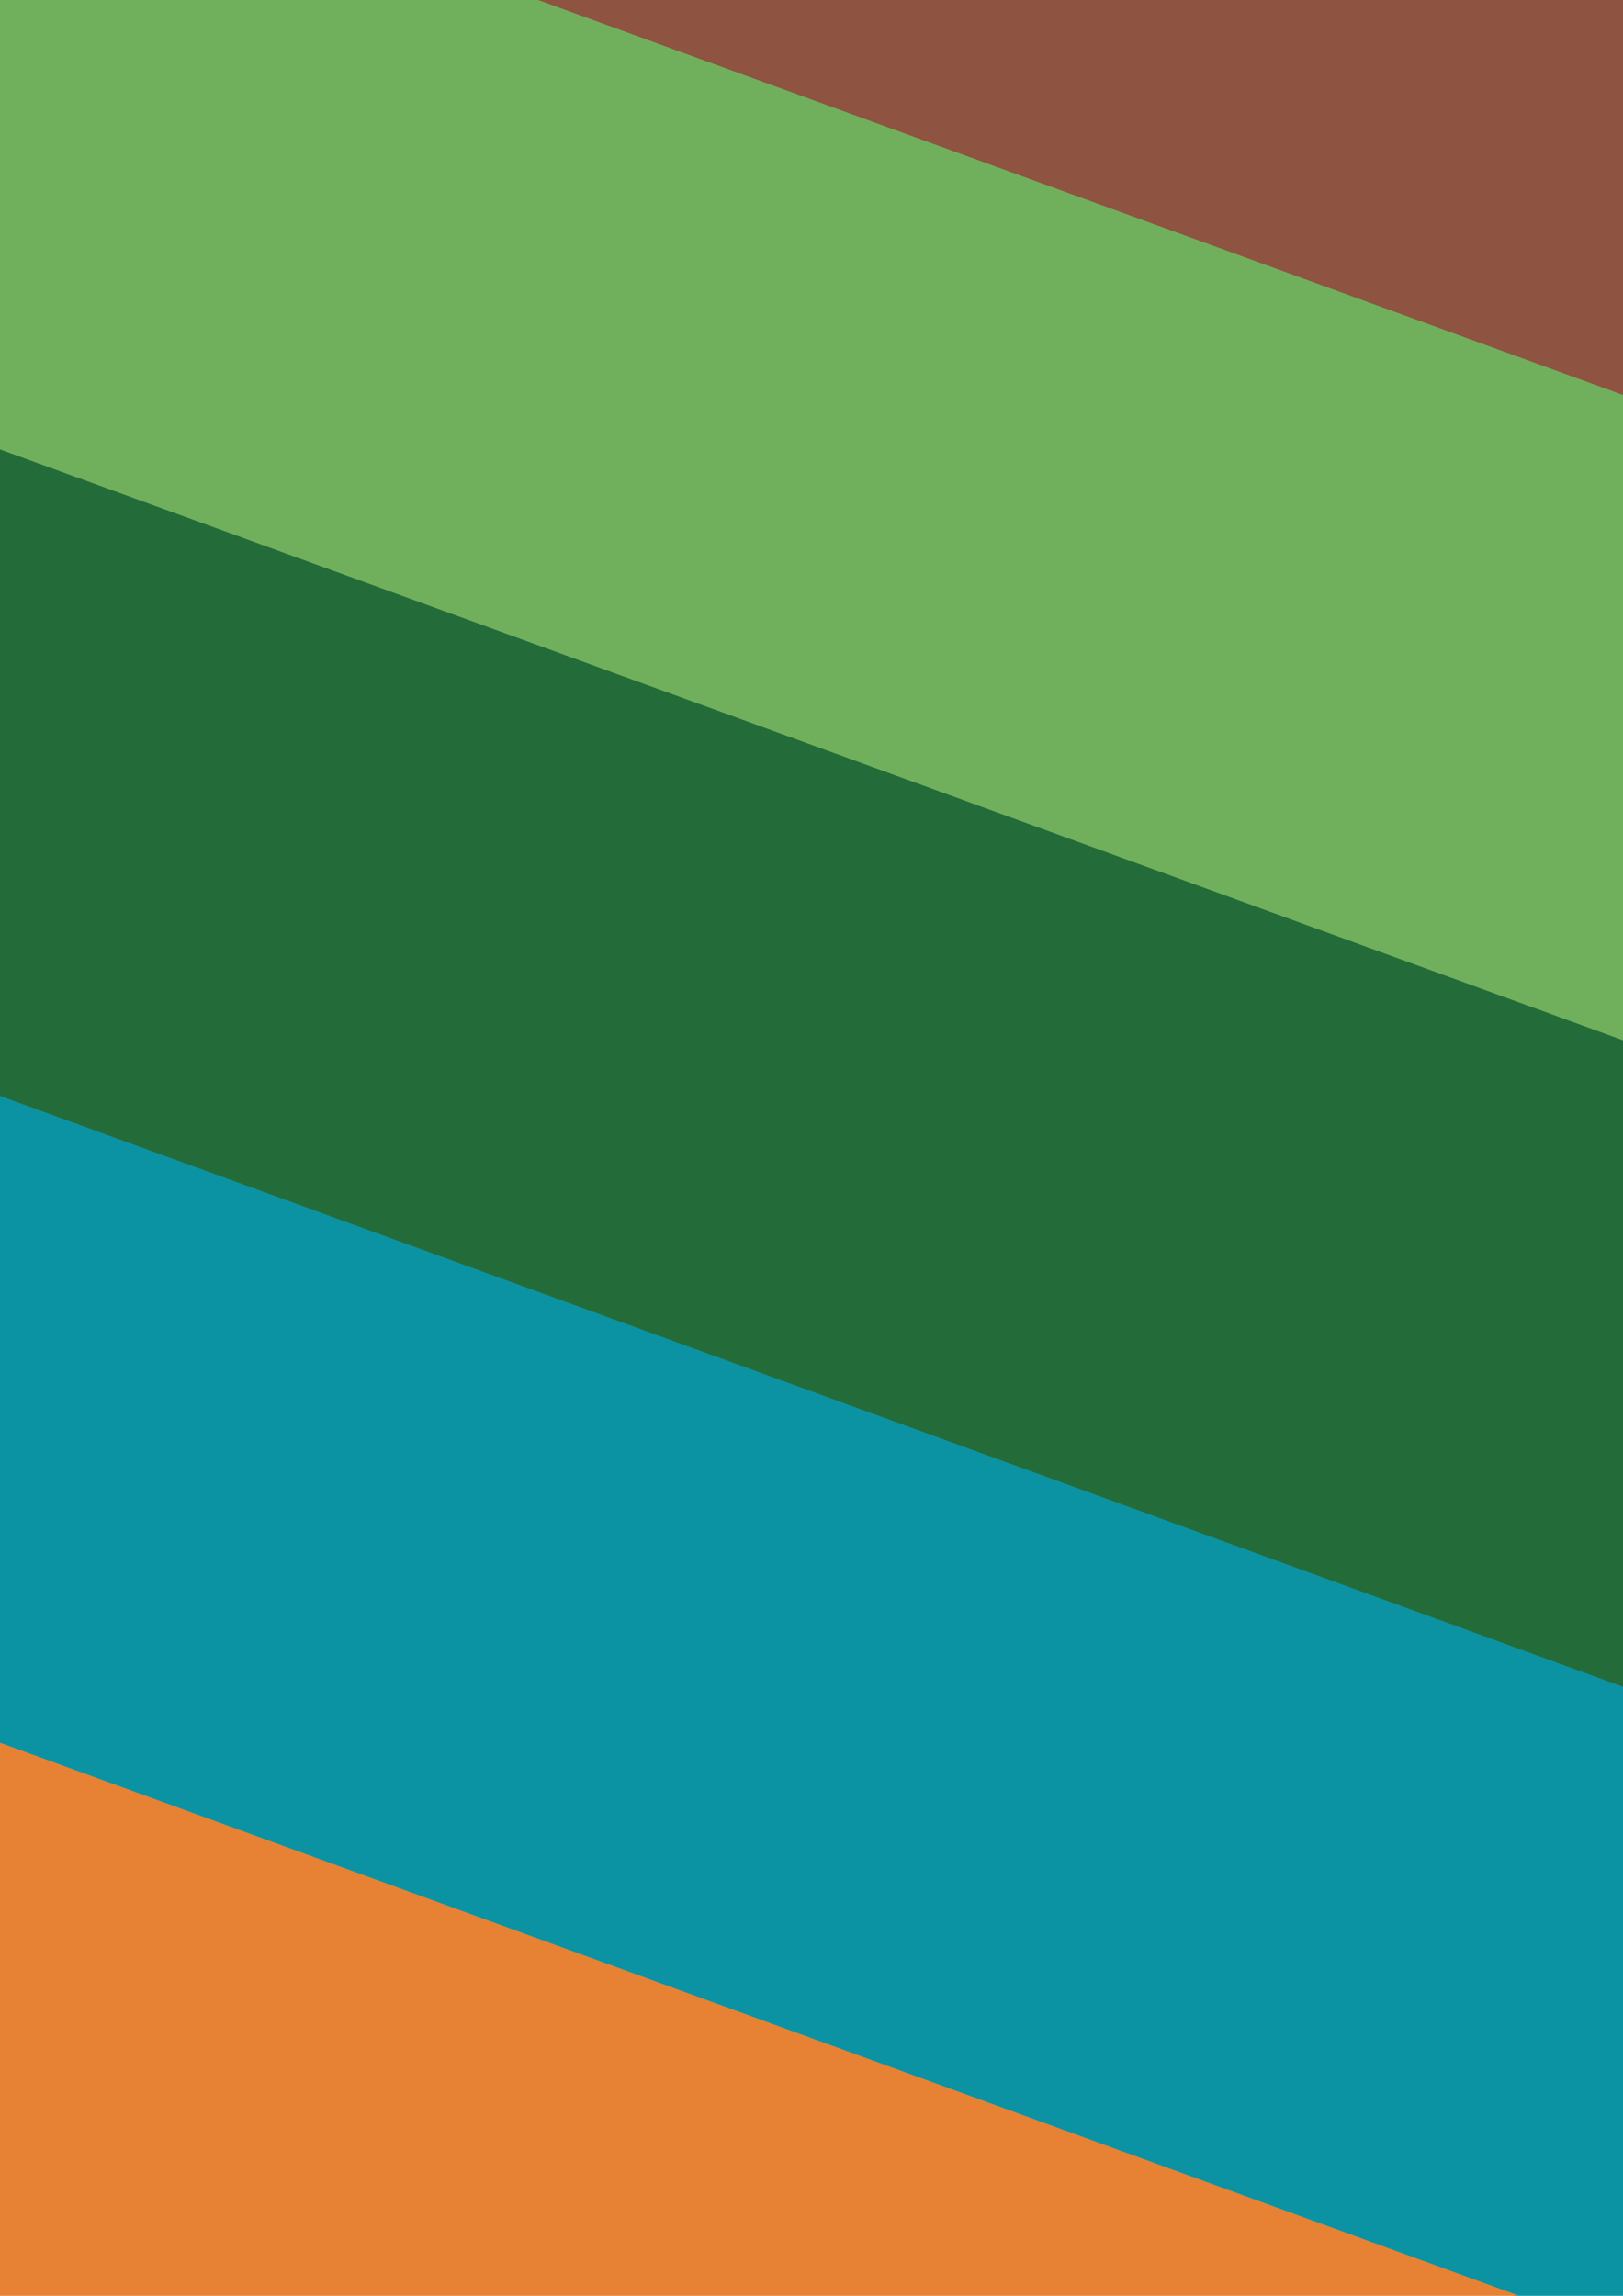<?xml version="1.0" encoding="UTF-8" standalone="no"?> <svg xmlns="http://www.w3.org/2000/svg" xmlns:svg="http://www.w3.org/2000/svg" width="210mm" height="297mm" viewBox="0 0 210 297" version="1.1" id="svg1"><defs id="defs1"></defs><g id="layer1"><rect style="fill:#8e5341;fill-opacity:1;stroke-width:0.333" id="rect1" width="374.464" height="78.871" x="-21.268" y="-101.007" ry="0" transform="rotate(20)"></rect><rect style="fill:#70b05d;fill-opacity:1;stroke-width:0.333" id="rect1-3" width="374.464" height="78.871" x="-28.099" y="-23.814" ry="0" transform="rotate(20)"></rect><rect style="fill:#236c39;fill-opacity:1;stroke-width:0.333" id="rect1-3-7" width="374.464" height="78.871" x="-38.502" y="54.632" ry="0" transform="rotate(20)"></rect><rect style="fill:#0b93a3;fill-opacity:1;stroke-width:0.333" id="rect1-3-5" width="374.464" height="78.871" x="-27.245" y="133.224" ry="0" transform="rotate(20)"></rect><rect style="fill:#e78134;fill-opacity:1;stroke-width:0.333" id="rect1-3-1" width="374.464" height="78.871" x="-22.068" y="211.853" ry="0" transform="rotate(20)"></rect></g></svg> 